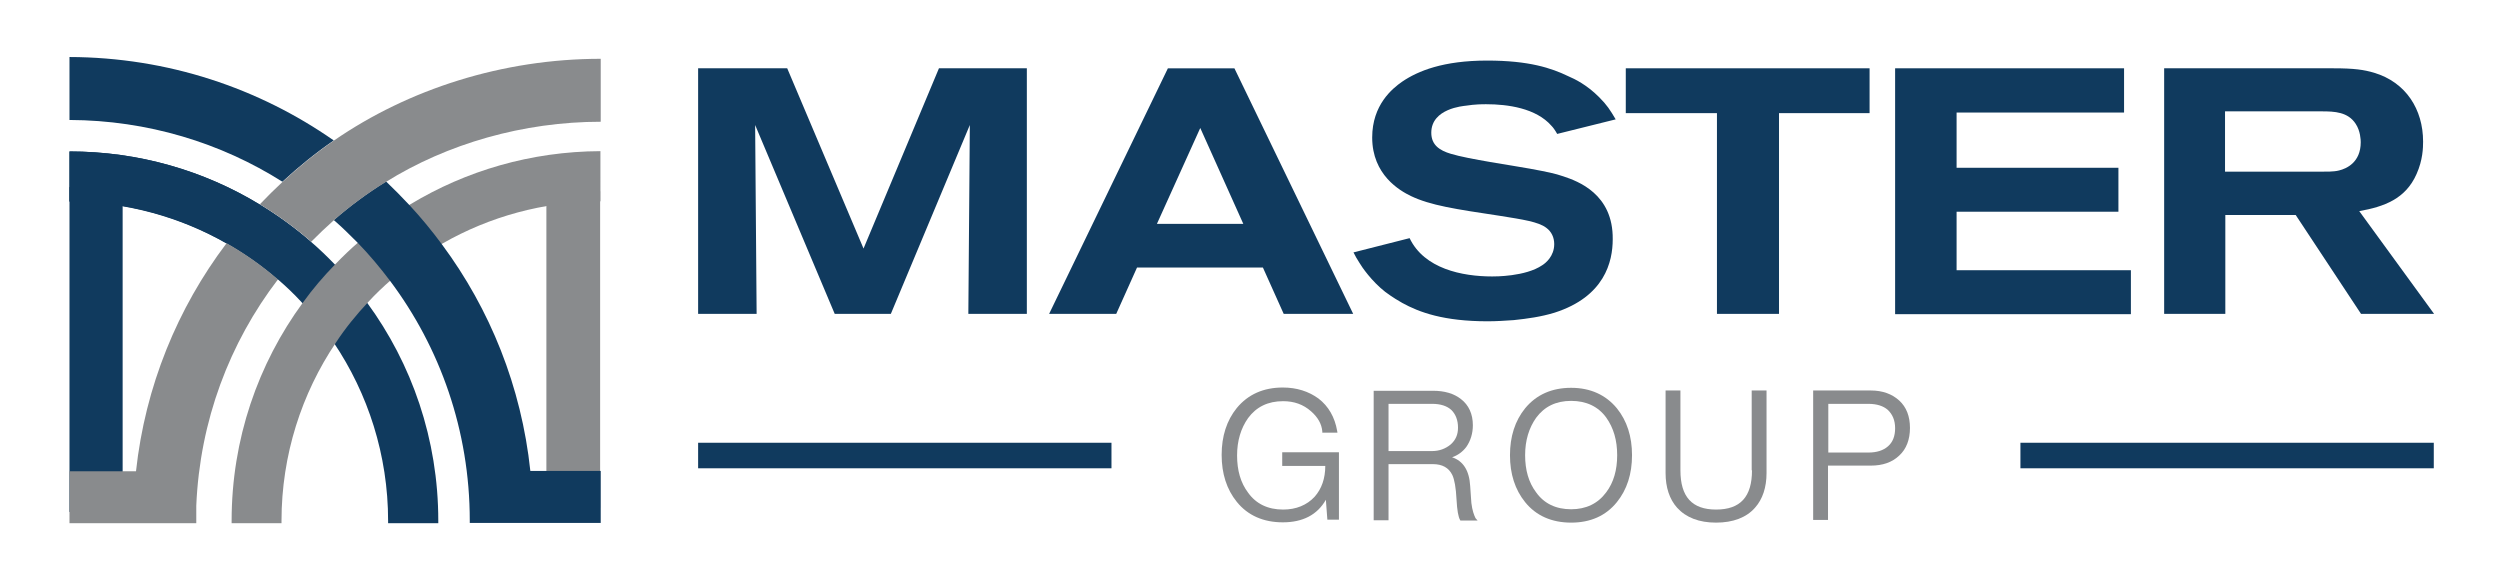 <?xml version="1.0" encoding="utf-8"?>
<!-- Generator: Adobe Illustrator 25.4.1, SVG Export Plug-In . SVG Version: 6.00 Build 0)  -->
<svg version="1.1" id="Layer_2_00000024710321217311264420000008818240804221576856_"
	 xmlns="http://www.w3.org/2000/svg" xmlns:xlink="http://www.w3.org/1999/xlink" x="0px" y="0px" viewBox="0 0 841.9 194"
	 style="enable-background:new 0 0 841.9 194;" xml:space="preserve">
<style type="text/css">
	.st0{fill:#103A5E;}
	.st1{fill:#898B8D;}
</style>
<g>
	<g>
		<g id="XMLID_59_">
			<path id="XMLID_72_" class="st0" d="M326.1,105.7l0.5-63.6L300,105.7h-18.9l-26.8-63.6l0.5,63.6h-19.7V23h30l25.7,60.7L316.2,23
				h29.6v82.7H326.1z"/>
			<path id="XMLID_69_" class="st0" d="M432.3,105.7l-7-15.6h-42.4l-7,15.6h-22.6l40-82.7h22.4l40,82.7H432.3z M404.2,43.1
				l-14.6,32.3h29.1L404.2,43.1z"/>
			<path id="XMLID_67_" class="st0" d="M524.4,45.1c-0.8-1.4-1.4-2.2-1.9-2.7c-5.2-6-14.8-7.3-22-7.3c-1.3,0-3.7,0-6.9,0.5
				c-0.7,0.1-11.6,0.9-11.6,9.1c0,4.2,2.9,6,6.6,7.1c5.9,1.8,20.6,3.9,26.6,5c5.9,1.1,8.4,1.6,11.3,2.6c4.8,1.6,16.8,5.9,16.6,21.2
				c0,7.5-2.7,19.3-19.6,24.7c-4.6,1.4-9,2-13.7,2.5c-2.9,0.2-5.9,0.4-8.8,0.4c-14.8,0-23-3-28.8-6.2c-0.9-0.5-3.3-1.9-5.7-3.7
				c-4.6-3.6-7.9-8.4-8.7-9.8c-0.8-1.2-1.4-2.3-2-3.5l18.9-4.8c4.9,10.3,17.7,12.9,27.8,12.9c0.8,0,11.2,0.1,16.9-3.8
				c1.1-0.7,4-3,4-7.1c0-2.2-0.9-4.2-2.7-5.5c-2.6-2-8-2.8-15.5-4c-15.2-2.3-23.4-3.5-30.1-6.7c-3.7-1.8-13-7.1-13-19.7
				c0-11,6.8-16.5,10.1-18.8c5.3-3.6,13.8-7.1,28.6-7.1c14.1,0,21.6,2.5,27.4,5.3c2.1,0.9,6.1,2.8,10.3,7c2.7,2.7,3.7,4.3,5.6,7.5
				L524.4,45.1z"/>
			<path id="XMLID_65_" class="st0" d="M599.1,38.1v67.6h-20.9V38.1h-30.7V23h82.1v15.1H599.1z"/>
			<path id="XMLID_63_" class="st0" d="M638.2,105.7V23h77.1v14.9h-56.4v18.6h54.5v14.8h-54.5v19.7h58.7v14.8H638.2z"/>
			<path id="XMLID_60_" class="st0" d="M795.1,105.7l-22-33.3h-23.7v33.3h-20.6V23h57c7.1,0,10.3,0.5,13.7,1.5
				c10.7,3.2,16.5,12.3,16.5,23.2c0,2.1-0.1,6.2-2.2,10.9c-3.7,8.4-10.9,11-19.3,12.5l25.2,34.6H795.1z M793.3,41.7
				c-2.6-4-7.1-4.2-11.4-4.2h-32.6v20.3h33.2c0.1,0,3.4,0.1,5.2-0.4c2.5-0.6,7.3-2.7,7.3-9.5C795,47.1,794.9,44.1,793.3,41.7z"/>
		</g>
		<g id="XMLID_23_">
			<path id="XMLID_58_" class="st1" d="M431.8,156.9h14.5c0,4.2-1.2,7.7-3.6,10.4c-2.6,2.8-6.2,4.3-10.6,4.3
				c-5.1,0-9.1-1.9-11.8-5.7c-2.5-3.3-3.7-7.5-3.7-12.5c0-5,1.3-9.2,3.7-12.6c2.8-3.8,6.7-5.7,11.8-5.7c3.7,0,6.8,1.1,9.4,3.4
				c2.3,2,3.6,4.3,3.8,6.8l0,0.4h5.1l-0.1-0.6c-0.8-4.6-2.9-8.3-6.3-10.9c-3.3-2.4-7.3-3.7-12-3.7c-6.5,0-11.7,2.3-15.5,6.9
				c-3.4,4.2-5.1,9.5-5.1,15.8c0,6.3,1.7,11.6,5.1,15.8c3.7,4.6,9,6.9,15.5,6.9c6.7,0,11.6-2.5,14.5-7.6l0.5,6.7h3.9v-22.7h-19.1
				V156.9z"/>
			<path id="XMLID_55_" class="st1" d="M495.5,169.4c0-0.4-0.2-2.3-0.4-5.7c-0.3-5.3-2.4-8.5-6.1-9.7c2-0.7,3.6-1.9,4.8-3.5
				c1.4-2,2.2-4.5,2.2-7.3c0-3.8-1.4-6.8-4-8.8c-2.4-1.9-5.6-2.8-9.4-2.8h-20v43.6h5v-18.9h14.9c3.2,0,5.4,1.2,6.6,3.7
				c0.7,1.5,1.2,4.2,1.4,8.2c0.2,3.7,0.6,5.9,1.2,6.9l0.1,0.2h5.8l-0.7-0.8C496.4,173.5,495.8,171.9,495.5,169.4z M491,144
				c0,2.4-0.8,4.2-2.5,5.7c-1.7,1.4-3.8,2.2-6.2,2.2h-14.7V136h14.7c2.8,0,5,0.7,6.5,2.1C490.2,139.5,491,141.5,491,144z"/>
			<path id="XMLID_28_" class="st1" d="M529.1,130.6c-6.5,0-11.7,2.3-15.5,6.9c-3.4,4.2-5.1,9.5-5.1,15.8s1.7,11.6,5.1,15.8
				c3.7,4.6,9,6.9,15.5,6.9c6.5,0,11.7-2.3,15.4-6.9c3.4-4.2,5.1-9.5,5.1-15.8s-1.7-11.6-5.1-15.8
				C540.8,133,535.6,130.6,529.1,130.6z M544.6,153.3c0,5-1.2,9.2-3.7,12.5c-2.8,3.8-6.8,5.7-11.8,5.7c-5.1,0-9.1-1.9-11.8-5.7
				c-2.5-3.3-3.7-7.5-3.7-12.5c0-5,1.3-9.2,3.7-12.6c2.8-3.8,6.7-5.7,11.8-5.7c5.1,0,9.1,1.9,11.8,5.6
				C543.4,144.1,544.6,148.3,544.6,153.3z"/>
			<path id="XMLID_27_" class="st1" d="M590,158.4c0,8.9-3.9,13.2-12.1,13.2c-8.1,0-12-4.3-12-13.2v-26.9h-5v27.8
				c0,4.8,1.3,8.8,3.9,11.7c3,3.3,7.4,5,13.1,5c5.7,0,10.2-1.7,13.1-5c2.6-2.9,3.9-6.9,3.9-11.7v-27.8h-5V158.4z"/>
			<path id="XMLID_24_" class="st1" d="M639.6,134.9c-2.4-2.2-5.6-3.4-9.6-3.4h-19.4v43.6h5v-18.3h14.4c4,0,7.2-1.1,9.6-3.4
				c2.4-2.2,3.6-5.4,3.6-9.3S642,137.1,639.6,134.9z M638.2,144.2c0,2.7-0.8,4.7-2.4,6.1c-1.6,1.4-3.8,2.1-6.6,2.1h-13.5V136h13.5
				c2.8,0,5,0.7,6.5,2C637.3,139.5,638.2,141.5,638.2,144.2z"/>
		</g>
		<rect x="235.1" y="149.1" class="st0" width="139.2" height="8.6"/>
		<rect x="680.4" y="149.1" class="st0" width="139.2" height="8.6"/>
	</g>
	<g id="XMLID_13_">
		<polygon id="XMLID_22_" class="st0" points="23.4,172.4 41.3,171 41.3,64.4 23.4,63 		"/>
		<polygon id="XMLID_21_" class="st1" points="184,172.4 202.1,171 202.1,64.4 184,63 		"/>
		<path id="XMLID_20_" class="st0" d="M23.4,67.8c19.2,0.1,37.3,5.2,52.9,14.1c6.2,3.5,12,7.6,17.3,12.2c2.8,2.4,5.4,4.9,7.9,7.6
			c4,4.3,7.7,8.8,10.9,13.7c11.5,17.1,18.3,37.8,18.3,60c0,0.3,0,0.5,0,0.8h16.9c0-0.3,0-0.5,0-0.8c0-27.5-8.9-52.9-24-73.5
			c-3.3-4.6-7-8.9-10.9-12.9c-2.5-2.6-5.2-5.2-8-7.6c-5.4-4.7-11.2-8.9-17.3-12.6C68.7,57.5,46.8,51,23.4,51V67.8z"/>
		<path id="XMLID_19_" class="st1" d="M202.1,67.8c-19.2,0.1-37.3,5.2-52.9,14.1c-6.2,3.5-12,7.6-17.3,12.2
			c-2.8,2.4-5.4,4.9-7.9,7.6c-4,4.3-7.7,8.8-10.9,13.7c-11.5,17.1-18.3,37.8-18.3,60c0,0.3,0,0.5,0,0.8H78c0-0.3,0-0.5,0-0.8
			c0-27.5,8.9-52.9,24-73.5c3.3-4.6,7-8.9,10.9-12.9c2.5-2.6,5.2-5.2,8-7.6c5.4-4.7,11.2-8.9,17.3-12.6c18.7-11.3,40.6-17.8,64-17.9
			V67.8z"/>
		<path id="XMLID_18_" class="st0" d="M104.6,81.4c-5.4-4.7-11.2-8.9-17.3-12.6C68.7,57.5,46.8,51,23.4,51v16.9
			c19.2,0.1,37.3,5.2,52.9,14.1c6.2,3.5,12,7.6,17.3,12.2"/>
		<path id="XMLID_17_" class="st0" d="M23.4,19.2v21.2c26.3,0.1,51,7.7,71.7,20.8c5.4-5,11.2-9.7,17.3-13.9
			C87.2,29.7,56.5,19.3,23.4,19.2z"/>
		<path id="XMLID_16_" class="st0" d="M112.4,74.1c2.8,2.4,5.4,5,8,7.6c3.9,4,7.5,8.3,10.9,12.8c16.9,22.5,26.9,50.5,26.9,80.8
			c0,0.3,0,0.5,0,0.8h1.6h19.6h22.9v-17.5h-23.7c-3-28.4-13.6-54.5-29.7-76.2c-3.4-4.6-7-9-10.9-13.2c-2.6-2.8-5.3-5.5-8-8.1
			C123.6,65.1,117.8,69.4,112.4,74.1z"/>
		<path id="XMLID_15_" class="st1" d="M112.5,47.3c-6.1,4.2-11.9,8.9-17.3,13.9c-2.7,2.5-5.2,5-7.7,7.6c6.1,3.7,11.9,7.9,17.3,12.6
			c2.5-2.5,5.1-5,7.7-7.3c5.4-4.7,11.2-9,17.4-12.8c20.7-12.9,46.3-20.3,72.4-20.3c0.3,0-0.3,0,0,0V19.8c-0.3,0,0.3,0,0,0
			C169.3,19.8,137.6,30,112.5,47.3z"/>
		<path id="XMLID_14_" class="st1" d="M45.8,158.7L45.8,158.7H23.4v17.5h42.7v-5.9v0v0c1.2-28.6,11.2-54.9,27.5-76.2
			c-5.3-4.6-11.1-8.7-17.3-12.2C59.8,103.7,48.9,130.1,45.8,158.7z"/>
	</g>
</g>
</svg>

